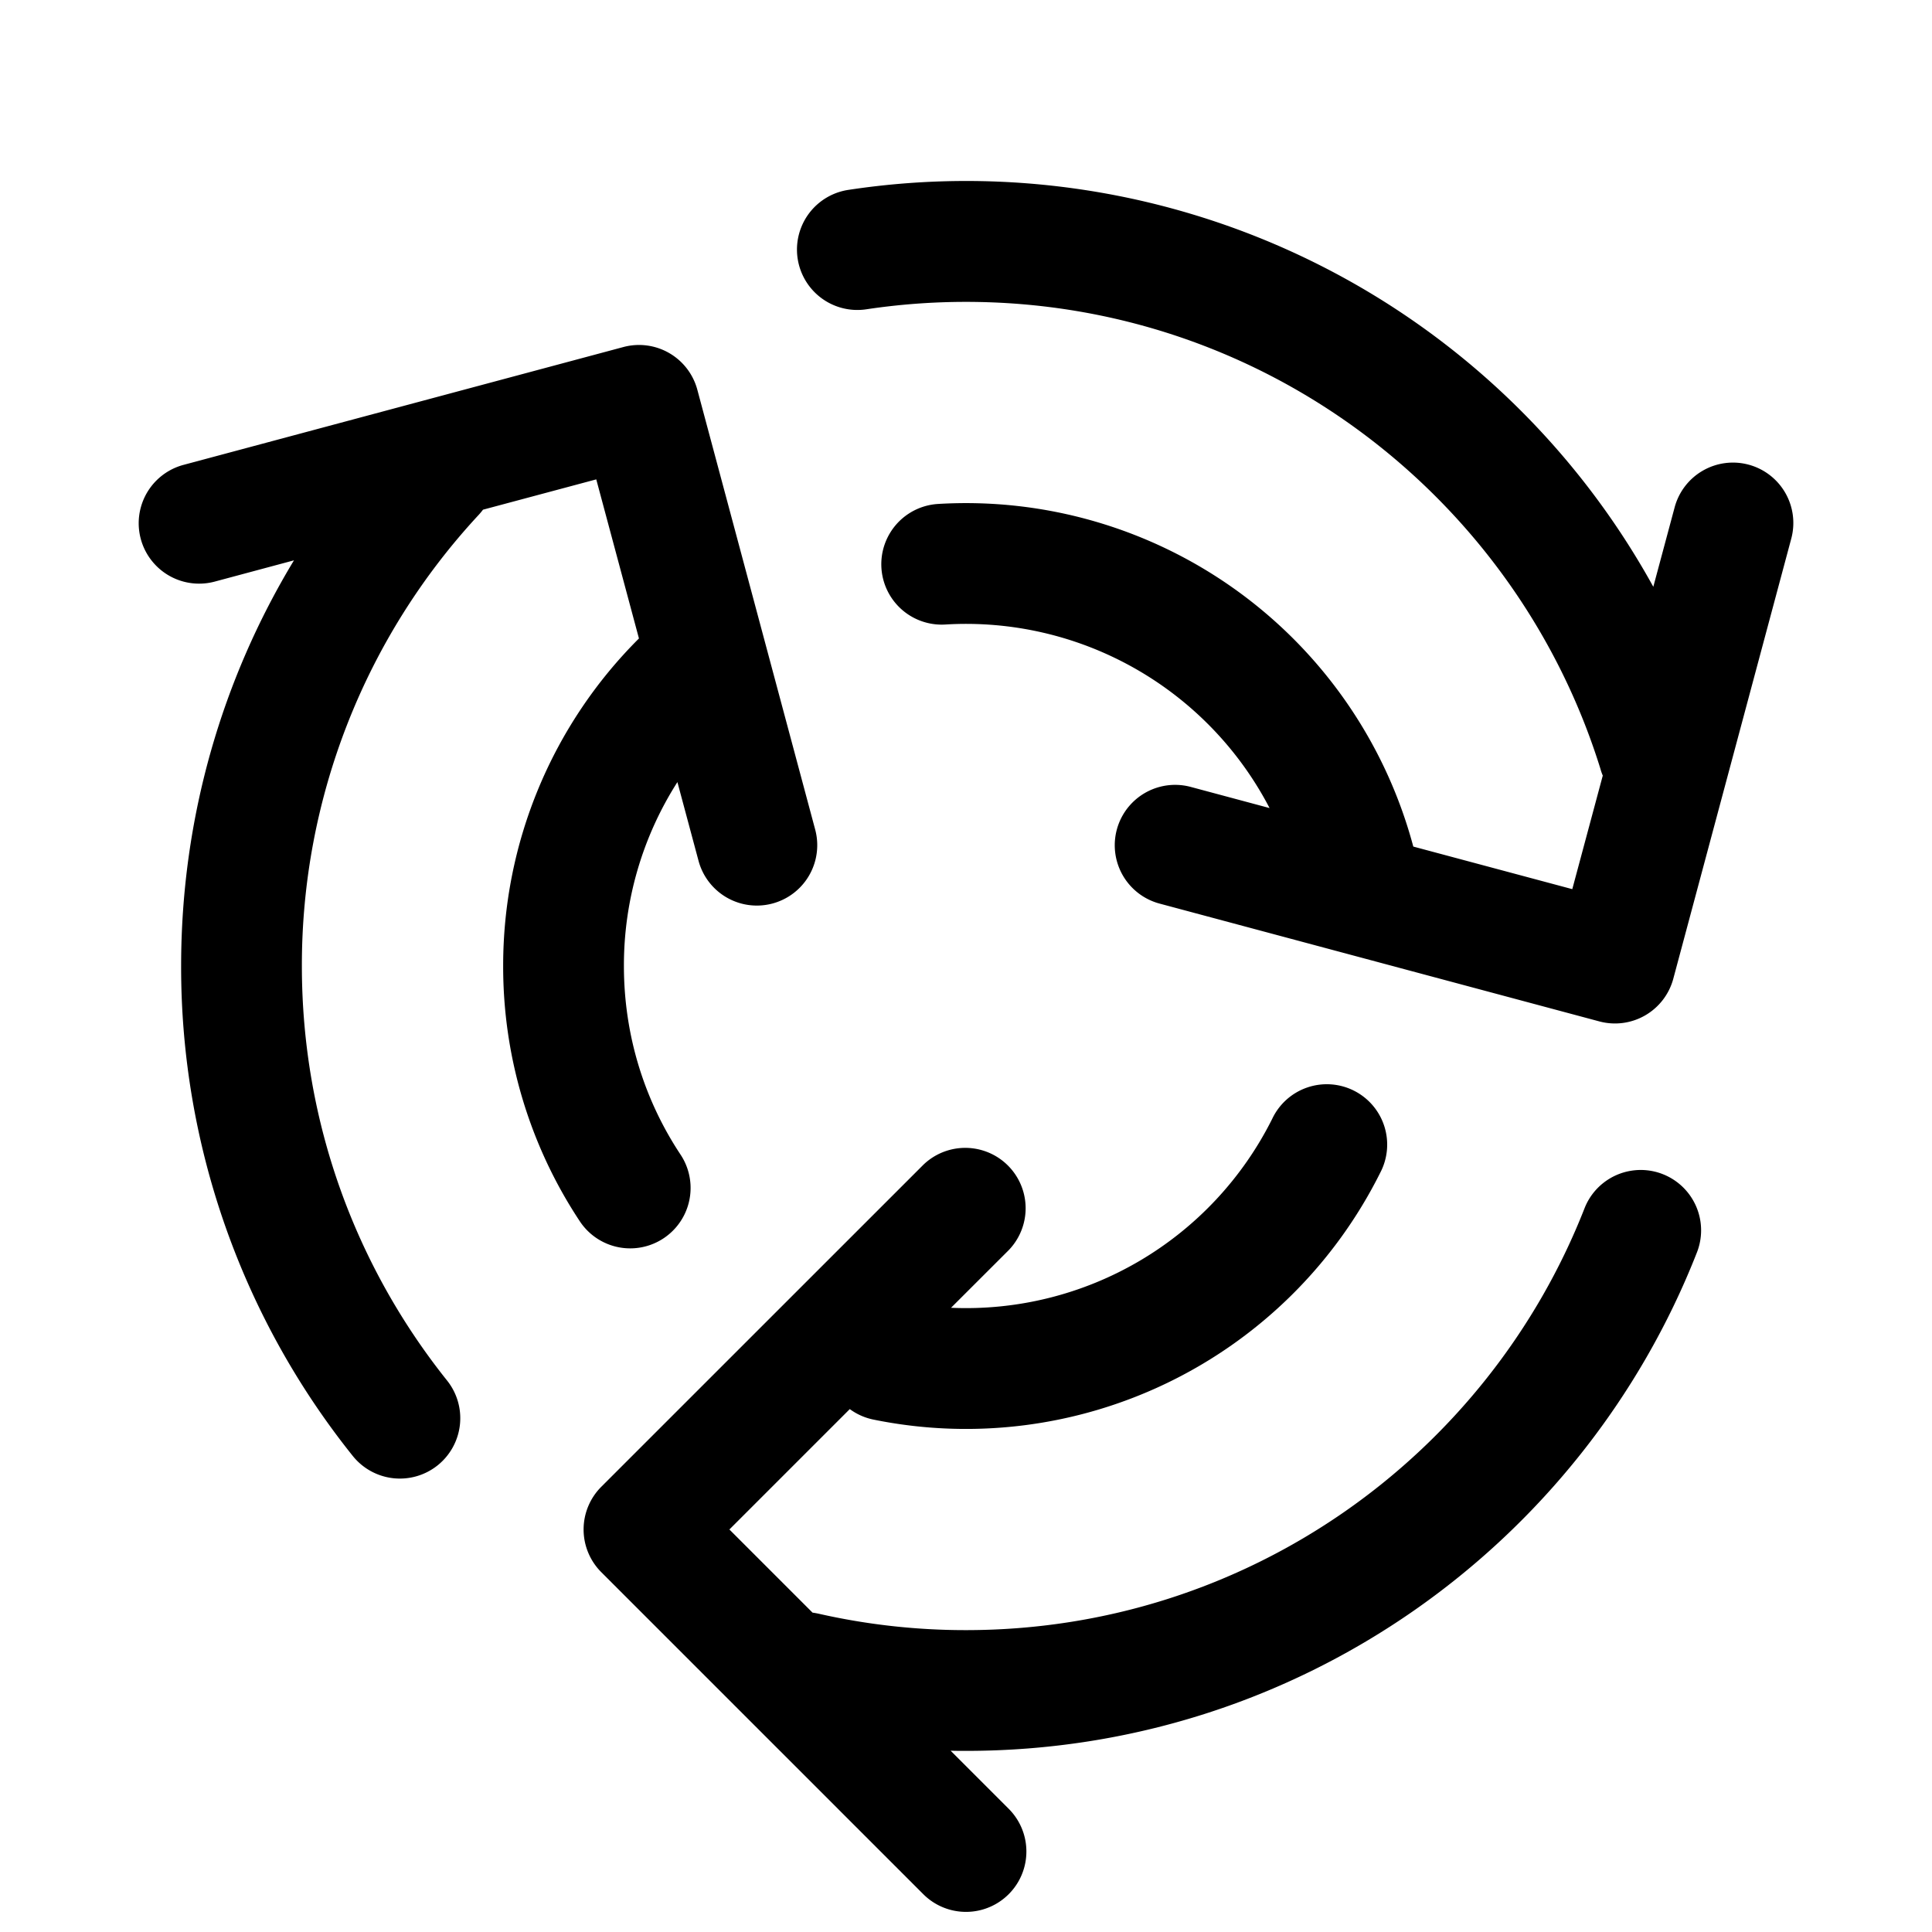 <svg xmlns="http://www.w3.org/2000/svg" viewBox="0 0 32 32">
  <g clip-path="url(#a)">
    <path fill-rule="evenodd" d="M16 27c4.658 0 8.642-2.896 10.246-6.99a1 1 0 0 1 1.862.73C26.215 25.574 21.508 29 16 29c-.085 0-.17 0-.255-.003l.962.962a1 1 0 1 1-1.414 1.415L9.959 26.04a1 1 0 0 1 0-1.414l5.334-5.333a1 1 0 0 1 1.414 1.414l-.955.954a5.667 5.667 0 0 0 5.32-3.13 1 1 0 1 1 1.788.895 7.667 7.667 0 0 1-8.392 4.087.997.997 0 0 1-.393-.174l-1.994 1.994 1.377 1.377c.032.005.064.01.096.017A11 11 0 0 0 16 27Zm-8.752-2.729a1 1 0 0 1-1.405-.156A12.95 12.95 0 0 1 3 16c0-2.458.683-4.758 1.869-6.719l-1.312.352A1 1 0 0 1 3.039 7.7l7.286-1.952a1 1 0 0 1 1.225.707l1.952 7.285a1 1 0 1 1-1.932.518l-.35-1.304A5.637 5.637 0 0 0 10.334 16c0 1.156.345 2.23.938 3.124a1 1 0 0 1-1.668 1.105A7.636 7.636 0 0 1 8.334 16a7.646 7.646 0 0 1 2.249-5.425L9.876 7.94 8 8.442c-.02.027-.042.053-.065.079A10.958 10.958 0 0 0 5 16c0 2.598.9 4.983 2.405 6.866a1 1 0 0 1-.157 1.405Zm19.265-11.518c.01.031.021.063.034.093l-.505 1.881-2.633-.705-.002-.006a7.67 7.67 0 0 0-7.869-5.669 1 1 0 1 0 .119 1.997 5.667 5.667 0 0 1 5.371 3.04l-1.305-.35a1 1 0 1 0-.518 1.932l7.286 1.952a1 1 0 0 0 1.224-.707l1.953-7.286a1 1 0 1 0-1.932-.517l-.352 1.311a12.996 12.996 0 0 0-13.332-6.574 1 1 0 0 0 .297 1.978A11.101 11.101 0 0 1 16 5c4.944 0 9.128 3.262 10.514 7.753Z"/>
  </g>
  <defs>
    <clipPath id="a">
      <rect width="32" height="32" fill="#fff"/>
    </clipPath>
  </defs>
</svg>
